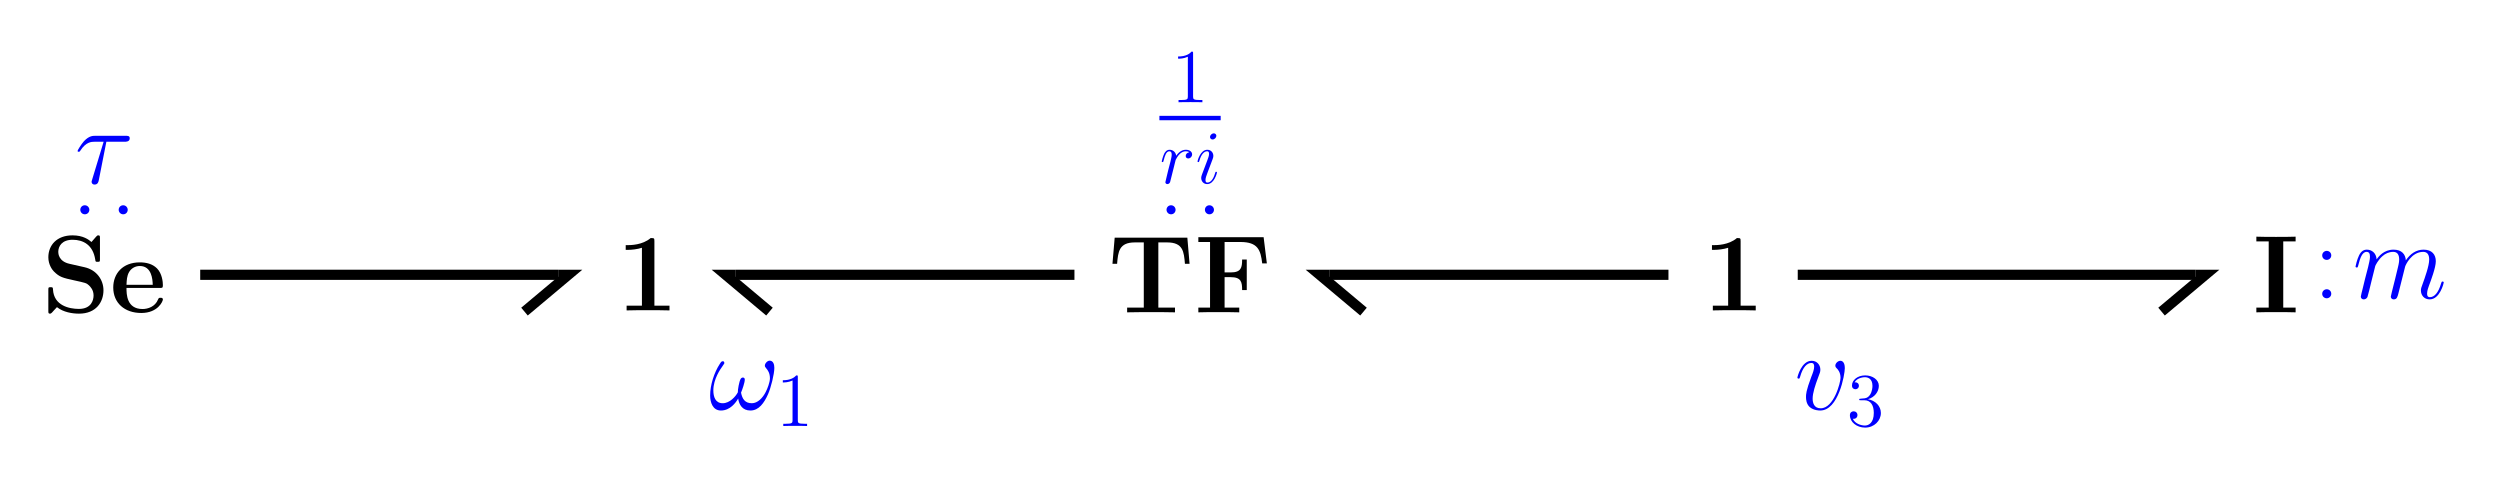 <?xml version="1.0" encoding="UTF-8" standalone="no"?>
<svg
   xmlns:dc="http://purl.org/dc/elements/1.1/"
   xmlns:cc="http://creativecommons.org/ns#"
   xmlns:rdf="http://www.w3.org/1999/02/22-rdf-syntax-ns#"
   xmlns:svg="http://www.w3.org/2000/svg"
   xmlns="http://www.w3.org/2000/svg"
   id="svg59"
   version="1.2"
   viewBox="0 0 391.49 75.01"
   height="75.01pt"
   width="391.49pt">
  <defs
     id="defs63" />
  <g
     id="surface1">
    <path
       id="path2"
       d="M 102.477 37.781 C 102.477 37.281 102.441 37.281 101.887 37.281 C 100.609 38.387 98.695 38.387 98.312 38.387 L 97.984 38.387 L 97.984 39.129 L 98.312 39.129 C 98.918 39.129 99.832 39.027 100.523 38.801 L 100.523 47.867 L 98.125 47.867 L 98.125 48.609 C 98.848 48.574 100.664 48.574 101.473 48.574 C 102.285 48.574 104.117 48.574 104.84 48.609 L 104.84 47.867 L 102.477 47.867 L 102.477 37.781 "
       style=" stroke:none;fill-rule:nonzero;fill:rgb(0%,0%,0%);fill-opacity:1;" />
    <path
       id="path4"
       d="M 121.258 57.617 C 121.258 57.117 121.121 56.477 120.516 56.477 C 120.172 56.477 119.773 56.91 119.773 57.254 C 119.773 57.41 119.844 57.512 119.98 57.668 C 120.238 57.961 120.566 58.43 120.566 59.238 C 120.566 59.863 120.188 60.848 119.91 61.383 C 119.43 62.332 118.633 63.145 117.734 63.145 C 116.648 63.145 116.234 62.453 116.043 61.484 C 116.234 61.035 116.629 59.914 116.629 59.465 C 116.629 59.273 116.562 59.121 116.336 59.121 C 116.215 59.121 116.078 59.188 115.992 59.324 C 115.746 59.707 115.523 61.07 115.543 61.434 C 115.215 62.074 114.281 63.145 113.176 63.145 C 112.02 63.145 111.707 62.125 111.707 61.141 C 111.707 59.344 112.832 57.773 113.141 57.34 C 113.312 57.082 113.434 56.91 113.434 56.875 C 113.434 56.754 113.367 56.562 113.211 56.562 C 112.934 56.562 112.848 56.789 112.711 56.996 C 111.828 58.359 111.207 60.277 111.207 61.934 C 111.207 63.004 111.605 64.285 112.898 64.285 C 114.332 64.285 115.23 63.059 115.594 62.402 C 115.73 63.367 116.25 64.285 117.512 64.285 C 118.824 64.285 119.652 63.125 120.273 61.727 C 120.723 60.727 121.258 58.566 121.258 57.617 "
       style=" stroke:none;fill-rule:nonzero;fill:rgb(0%,0%,100%);fill-opacity:1;" />
    <path
       id="path6"
       d="M 124.934 59.07 C 124.934 58.793 124.934 58.785 124.695 58.785 C 124.406 59.105 123.812 59.547 122.586 59.547 L 122.586 59.891 C 122.859 59.891 123.453 59.891 124.109 59.582 L 124.109 65.793 C 124.109 66.223 124.074 66.363 123.027 66.363 L 122.656 66.363 L 122.656 66.711 C 122.977 66.688 124.133 66.688 124.527 66.688 C 124.922 66.688 126.066 66.688 126.387 66.711 L 126.387 66.363 L 126.016 66.363 C 124.969 66.363 124.934 66.223 124.934 65.793 L 124.934 59.07 "
       style=" stroke:none;fill-rule:nonzero;fill:rgb(0%,0%,100%);fill-opacity:1;" />
    <path
       id="path8"
       d="M 272.574 37.781 C 272.574 37.281 272.539 37.281 271.988 37.281 C 270.711 38.387 268.793 38.387 268.414 38.387 L 268.086 38.387 L 268.086 39.129 L 268.414 39.129 C 269.016 39.129 269.934 39.027 270.621 38.801 L 270.621 47.867 L 268.223 47.867 L 268.223 48.609 C 268.949 48.574 270.762 48.574 271.574 48.574 C 272.387 48.574 274.215 48.574 274.941 48.609 L 274.941 47.867 L 272.574 47.867 L 272.574 37.781 "
       style=" stroke:none;fill-rule:nonzero;fill:rgb(0%,0%,0%);fill-opacity:1;" />
    <path
       id="path10"
       d="M 288.891 57.652 C 288.891 56.562 288.34 56.496 288.203 56.496 C 287.789 56.496 287.406 56.91 287.406 57.254 C 287.406 57.461 287.527 57.582 287.598 57.652 C 287.77 57.809 288.219 58.273 288.219 59.172 C 288.219 59.895 287.184 63.938 285.109 63.938 C 284.055 63.938 283.852 63.059 283.852 62.418 C 283.852 61.555 284.246 60.348 284.715 59.102 C 284.988 58.395 285.059 58.223 285.059 57.875 C 285.059 57.152 284.539 56.496 283.695 56.496 C 282.105 56.496 281.465 58.996 281.465 59.137 C 281.465 59.207 281.535 59.293 281.656 59.293 C 281.812 59.293 281.828 59.223 281.898 58.98 C 282.312 57.496 282.984 56.84 283.641 56.84 C 283.797 56.84 284.09 56.84 284.09 57.41 C 284.09 57.859 283.902 58.359 283.641 59.016 C 282.812 61.227 282.812 61.762 282.812 62.176 C 282.812 62.555 282.867 63.262 283.398 63.746 C 284.023 64.285 284.887 64.285 285.039 64.285 C 287.906 64.285 288.891 58.637 288.891 57.652 "
       style=" stroke:none;fill-rule:nonzero;fill:rgb(0%,0%,100%);fill-opacity:1;" />
    <path
       id="path12"
       d="M 291.395 62.43 C 291.191 62.441 291.145 62.453 291.145 62.562 C 291.145 62.68 291.203 62.68 291.418 62.68 L 291.965 62.68 C 292.977 62.68 293.43 63.516 293.43 64.66 C 293.43 66.223 292.621 66.637 292.039 66.637 C 291.465 66.637 290.488 66.363 290.141 65.578 C 290.523 65.637 290.867 65.422 290.867 64.992 C 290.867 64.648 290.617 64.41 290.285 64.41 C 289.996 64.41 289.688 64.574 289.688 65.027 C 289.688 66.09 290.75 66.961 292.074 66.961 C 293.492 66.961 294.539 65.875 294.539 64.672 C 294.539 63.574 293.656 62.715 292.516 62.516 C 293.551 62.215 294.219 61.348 294.219 60.418 C 294.219 59.473 293.242 58.785 292.086 58.785 C 290.891 58.785 290.012 59.512 290.012 60.379 C 290.012 60.855 290.379 60.953 290.559 60.953 C 290.809 60.953 291.094 60.773 291.094 60.418 C 291.094 60.035 290.809 59.867 290.547 59.867 C 290.477 59.867 290.453 59.867 290.414 59.879 C 290.867 59.07 291.988 59.07 292.047 59.07 C 292.441 59.07 293.219 59.246 293.219 60.418 C 293.219 60.645 293.18 61.309 292.836 61.824 C 292.477 62.348 292.074 62.383 291.754 62.395 L 291.395 62.43 "
       style=" stroke:none;fill-rule:nonzero;fill:rgb(0%,0%,100%);fill-opacity:1;" />
    <path
       id="path14"
       d="M 185.934 37.219 L 174.555 37.219 L 174.207 41.312 L 174.934 41.312 C 175.09 39.43 175.227 37.961 177.715 37.961 L 179.113 37.961 L 179.113 48.168 L 176.504 48.168 L 176.504 48.91 C 177.887 48.875 179.664 48.875 180.254 48.875 C 181.305 48.875 182.617 48.875 184 48.91 L 184 48.168 L 181.391 48.168 L 181.391 37.961 L 182.773 37.961 C 185.262 37.961 185.398 39.41 185.555 41.312 L 186.281 41.312 L 185.934 37.219 "
       style=" stroke:none;fill-rule:nonzero;fill:rgb(0%,0%,0%);fill-opacity:1;" />
    <path
       id="path16"
       d="M 197.879 37.148 L 187.656 37.148 L 187.656 37.895 L 189.488 37.895 L 189.488 48.168 L 187.656 48.168 L 187.656 48.91 C 188.156 48.875 190.125 48.875 190.766 48.875 C 191.68 48.875 193.219 48.875 194.062 48.91 L 194.062 48.168 L 191.766 48.168 L 191.766 43.402 L 192.715 43.402 C 194.371 43.402 194.512 44.16 194.512 45.422 L 195.238 45.422 L 195.238 40.637 L 194.512 40.637 C 194.512 41.898 194.371 42.66 192.715 42.66 L 191.766 42.66 L 191.766 37.895 L 194.234 37.895 C 196.98 37.895 197.414 39.152 197.656 41.242 L 198.383 41.242 L 197.879 37.148 "
       style=" stroke:none;fill-rule:nonzero;fill:rgb(0%,0%,0%);fill-opacity:1;" />
    <path
       id="path18"
       d="M 186.832 8.371 C 186.832 8.094 186.832 8.082 186.594 8.082 C 186.309 8.406 185.715 8.848 184.484 8.848 L 184.484 9.191 C 184.758 9.191 185.355 9.191 186.012 8.883 L 186.012 15.094 C 186.012 15.52 185.977 15.664 184.926 15.664 L 184.555 15.664 L 184.555 16.012 C 184.879 15.988 186.035 15.988 186.43 15.988 C 186.82 15.988 187.965 15.988 188.289 16.012 L 188.289 15.664 L 187.918 15.664 C 186.867 15.664 186.832 15.52 186.832 15.094 L 186.832 8.371 "
       style=" stroke:none;fill-rule:nonzero;fill:rgb(0%,0%,100%);fill-opacity:1;" />
    <path
       id="path20"
       transform="matrix(0.1,0,0,-0.1,0,75.01)"
       d="M 1815.586 565.256 L 1911.523 565.256 "
       style="fill:none;stroke-width:6.886;stroke-linecap:butt;stroke-linejoin:miter;stroke:rgb(0%,0%,100%);stroke-opacity:1;stroke-miterlimit:10;" />
    <path
       id="path22"
       d="M 186.238 23.836 C 185.867 23.906 185.676 24.168 185.676 24.43 C 185.676 24.715 185.902 24.812 186.07 24.812 C 186.406 24.812 186.68 24.527 186.68 24.168 C 186.68 23.785 186.309 23.453 185.715 23.453 C 185.234 23.453 184.688 23.668 184.188 24.395 C 184.102 23.762 183.629 23.453 183.148 23.453 C 182.684 23.453 182.445 23.809 182.305 24.074 C 182.102 24.504 181.922 25.219 181.922 25.277 C 181.922 25.324 181.969 25.383 182.055 25.383 C 182.148 25.383 182.16 25.371 182.23 25.098 C 182.41 24.383 182.637 23.691 183.113 23.691 C 183.398 23.691 183.484 23.895 183.484 24.238 C 183.484 24.504 183.363 24.965 183.281 25.336 L 182.945 26.625 C 182.898 26.852 182.77 27.387 182.711 27.602 C 182.625 27.91 182.492 28.473 182.492 28.531 C 182.492 28.699 182.625 28.828 182.805 28.828 C 182.934 28.828 183.16 28.746 183.234 28.508 C 183.27 28.41 183.711 26.613 183.781 26.34 C 183.84 26.074 183.914 25.824 183.973 25.562 C 184.02 25.395 184.066 25.207 184.102 25.051 C 184.141 24.941 184.461 24.359 184.758 24.098 C 184.902 23.965 185.215 23.691 185.699 23.691 C 185.891 23.691 186.082 23.727 186.238 23.836 "
       style=" stroke:none;fill-rule:nonzero;fill:rgb(0%,0%,100%);fill-opacity:1;" />
    <path
       id="path24"
       d="M 190.574 27.004 C 190.574 26.945 190.527 26.898 190.453 26.898 C 190.348 26.898 190.336 26.934 190.273 27.137 C 189.965 28.223 189.477 28.59 189.082 28.59 C 188.941 28.59 188.773 28.555 188.773 28.199 C 188.773 27.875 188.918 27.52 189.047 27.16 L 189.883 24.941 C 189.918 24.848 190.004 24.633 190.004 24.406 C 190.004 23.906 189.645 23.453 189.059 23.453 C 187.965 23.453 187.523 25.184 187.523 25.277 C 187.523 25.324 187.57 25.383 187.652 25.383 C 187.762 25.383 187.773 25.336 187.82 25.168 C 188.105 24.168 188.559 23.691 189.023 23.691 C 189.133 23.691 189.336 23.703 189.336 24.086 C 189.336 24.395 189.18 24.789 189.082 25.051 L 188.246 27.27 C 188.18 27.457 188.105 27.648 188.105 27.863 C 188.105 28.402 188.477 28.828 189.047 28.828 C 190.145 28.828 190.574 27.09 190.574 27.004 Z M 190.477 21.27 C 190.477 21.094 190.336 20.879 190.074 20.879 C 189.797 20.879 189.488 21.141 189.488 21.449 C 189.488 21.75 189.738 21.844 189.883 21.844 C 190.203 21.844 190.477 21.535 190.477 21.27 "
       style=" stroke:none;fill-rule:nonzero;fill:rgb(0%,0%,100%);fill-opacity:1;" />
    <path
       id="path26"
       d="M 183.383 32.145 C 182.949 32.145 182.672 32.488 182.672 32.852 C 182.672 33.195 182.949 33.559 183.383 33.559 C 183.812 33.559 184.09 33.215 184.09 32.852 C 184.09 32.504 183.812 32.145 183.383 32.145 Z M 189.391 32.145 C 188.961 32.145 188.684 32.488 188.684 32.852 C 188.684 33.195 188.961 33.559 189.391 33.559 C 189.824 33.559 190.102 33.215 190.102 32.852 C 190.102 32.504 189.824 32.145 189.391 32.145 "
       style=" stroke:none;fill-rule:nonzero;fill:rgb(0%,0%,100%);fill-opacity:1;" />
    <path
       id="path28"
       d="M 357.547 37.805 L 359.484 37.805 L 359.484 37.062 C 358.859 37.098 357.133 37.098 356.41 37.098 C 355.684 37.098 353.957 37.098 353.336 37.062 L 353.336 37.805 L 355.27 37.805 L 355.27 48.168 L 353.336 48.168 L 353.336 48.91 C 353.957 48.875 355.684 48.875 356.41 48.875 C 357.133 48.875 358.859 48.875 359.484 48.91 L 359.484 48.168 L 357.547 48.168 L 357.547 37.805 "
       style=" stroke:none;fill-rule:nonzero;fill:rgb(0%,0%,0%);fill-opacity:1;" />
    <path
       id="path30"
       d="M 371.957 41.652 C 371.992 41.547 372.422 40.684 373.062 40.129 C 373.512 39.715 374.098 39.441 374.773 39.441 C 375.465 39.441 375.703 39.957 375.703 40.648 C 375.703 40.754 375.703 41.098 375.496 41.91 L 375.066 43.688 C 374.93 44.207 374.602 45.484 374.566 45.676 C 374.496 45.934 374.391 46.383 374.391 46.449 C 374.391 46.691 374.582 46.883 374.844 46.883 C 375.359 46.883 375.445 46.484 375.602 45.863 L 376.637 41.738 C 376.672 41.598 377.57 39.441 379.469 39.441 C 380.16 39.441 380.402 39.957 380.402 40.648 C 380.402 41.617 379.727 43.496 379.348 44.535 C 379.195 44.949 379.105 45.172 379.105 45.484 C 379.105 46.262 379.641 46.883 380.473 46.883 C 382.078 46.883 382.68 44.344 382.68 44.242 C 382.68 44.152 382.613 44.086 382.508 44.086 C 382.352 44.086 382.336 44.137 382.25 44.43 C 381.852 45.812 381.215 46.535 380.523 46.535 C 380.352 46.535 380.074 46.52 380.074 45.969 C 380.074 45.52 380.281 44.965 380.352 44.777 C 380.66 43.949 381.438 41.91 381.438 40.906 C 381.438 39.871 380.836 39.094 379.523 39.094 C 378.363 39.094 377.43 39.75 376.742 40.77 C 376.688 39.836 376.117 39.094 374.824 39.094 C 373.289 39.094 372.477 40.184 372.164 40.613 C 372.113 39.629 371.406 39.094 370.645 39.094 C 370.145 39.094 369.746 39.336 369.418 39.992 C 369.109 40.613 368.867 41.668 368.867 41.738 C 368.867 41.805 368.938 41.891 369.055 41.891 C 369.195 41.891 369.211 41.875 369.316 41.477 C 369.574 40.457 369.902 39.441 370.594 39.441 C 370.992 39.441 371.129 39.715 371.129 40.234 C 371.129 40.613 370.957 41.289 370.836 41.824 L 370.352 43.688 C 370.281 44.016 370.094 44.793 370.008 45.105 C 369.887 45.551 369.695 46.363 369.695 46.449 C 369.695 46.691 369.887 46.883 370.145 46.883 C 370.352 46.883 370.594 46.777 370.73 46.52 C 370.766 46.434 370.922 45.828 371.008 45.484 L 371.387 43.93 L 371.957 41.652 "
       style=" stroke:none;fill-rule:nonzero;fill:rgb(0%,0%,100%);fill-opacity:1;" />
    <path
       id="path32"
       d="M 365.066 39.992 C 365.066 39.559 364.723 39.285 364.359 39.285 C 364.016 39.285 363.648 39.559 363.648 39.992 C 363.648 40.426 363.996 40.699 364.359 40.699 C 364.703 40.699 365.066 40.426 365.066 39.992 Z M 365.066 46.004 C 365.066 45.57 364.723 45.293 364.359 45.293 C 364.016 45.293 363.648 45.57 363.648 46.004 C 363.648 46.434 363.996 46.711 364.359 46.711 C 364.703 46.711 365.066 46.434 365.066 46.004 "
       style=" stroke:none;fill-rule:nonzero;fill:rgb(0%,0%,100%);fill-opacity:1;" />
    <path
       id="path34"
       d="M 10.887 41.312 C 9.176 40.934 9.125 39.688 9.125 39.445 C 9.125 38.566 9.695 37.547 11.371 37.547 C 13.047 37.547 14.547 38.359 14.91 40.621 C 14.961 40.984 14.961 41 15.289 41 C 15.652 41 15.652 40.949 15.652 40.551 L 15.652 37.305 C 15.652 36.977 15.652 36.855 15.395 36.855 C 15.273 36.855 15.219 36.871 15.066 37.047 L 14.324 37.895 C 13.891 37.527 13.027 36.855 11.352 36.855 C 8.883 36.855 7.57 38.41 7.57 40.293 C 7.57 41.449 8.191 42.262 8.434 42.504 C 9.332 43.402 9.816 43.504 11.613 43.902 C 13.34 44.281 13.547 44.316 13.926 44.68 C 14.148 44.902 14.652 45.387 14.652 46.27 C 14.652 47.012 14.289 48.375 12.355 48.375 C 10.836 48.375 8.434 47.855 8.297 45.336 C 8.277 45.023 8.277 44.973 7.934 44.973 C 7.57 44.973 7.57 45.023 7.57 45.422 L 7.57 48.668 C 7.57 48.996 7.57 49.117 7.828 49.117 C 7.949 49.117 7.969 49.102 8.141 48.945 C 8.332 48.754 8.484 48.531 8.918 48.098 C 9.918 48.895 11.336 49.117 12.371 49.117 C 15.066 49.117 16.203 47.285 16.203 45.457 C 16.203 43.832 15.133 42.277 13.25 41.848 L 10.887 41.312 "
       style=" stroke:none;fill-rule:nonzero;fill:rgb(0%,0%,0%);fill-opacity:1;" />
    <path
       id="path36"
       d="M 25.008 45.094 C 25.402 45.094 25.508 45.094 25.508 44.66 C 25.508 44.145 25.387 42.848 24.59 42.035 C 23.867 41.312 22.898 41.086 21.898 41.086 C 19.203 41.086 17.734 42.848 17.734 45.023 C 17.734 47.441 19.516 49.012 22.121 49.012 C 24.73 49.012 25.508 47.184 25.508 46.891 C 25.508 46.629 25.246 46.629 25.145 46.629 C 24.867 46.629 24.852 46.684 24.746 46.906 C 24.297 48.027 23.156 48.391 22.328 48.391 C 19.824 48.391 19.809 46.059 19.809 45.094 Z M 19.809 44.594 C 19.844 43.887 19.859 43.211 20.223 42.59 C 20.551 42.035 21.156 41.656 21.898 41.656 C 23.746 41.656 23.898 43.73 23.918 44.594 L 19.809 44.594 "
       style=" stroke:none;fill-rule:nonzero;fill:rgb(0%,0%,0%);fill-opacity:1;" />
    <path
       id="path38"
       d="M 16.656 22.199 L 19.523 22.199 C 19.746 22.199 20.316 22.199 20.316 21.648 C 20.316 21.266 19.988 21.266 19.68 21.266 L 14.93 21.266 C 14.531 21.266 13.945 21.266 13.148 22.113 C 12.703 22.613 12.148 23.527 12.148 23.633 C 12.148 23.738 12.234 23.77 12.34 23.77 C 12.461 23.77 12.477 23.719 12.562 23.617 C 13.461 22.199 14.359 22.199 14.789 22.199 L 16.227 22.199 L 14.43 28.121 C 14.344 28.383 14.344 28.418 14.344 28.469 C 14.344 28.66 14.461 28.902 14.809 28.902 C 15.344 28.902 15.43 28.434 15.48 28.176 L 16.656 22.199 "
       style=" stroke:none;fill-rule:nonzero;fill:rgb(0%,0%,100%);fill-opacity:1;" />
    <path
       id="path40"
       d="M 13.281 32.145 C 12.852 32.145 12.574 32.488 12.574 32.852 C 12.574 33.195 12.852 33.559 13.281 33.559 C 13.715 33.559 13.992 33.215 13.992 32.852 C 13.992 32.504 13.715 32.145 13.281 32.145 Z M 19.293 32.145 C 18.859 32.145 18.586 32.488 18.586 32.852 C 18.586 33.195 18.859 33.559 19.293 33.559 C 19.723 33.559 20 33.215 20 32.852 C 20 32.504 19.723 32.145 19.293 32.145 "
       style=" stroke:none;fill-rule:nonzero;fill:rgb(0%,0%,100%);fill-opacity:1;" />
    <path
       id="path42"
       transform="matrix(0.1,0,0,-0.1,0,75.01)"
       d="M 2815.195 319.788 L 3437.656 319.788 "
       style="fill:none;stroke-width:15.94;stroke-linecap:butt;stroke-linejoin:miter;stroke:rgb(0%,0%,0%);stroke-opacity:1;stroke-miterlimit:10;" />
    <path
       id="path44"
       transform="matrix(0.1,0,0,-0.1,0,75.01)"
       d="M 3437.656 319.788 L 3453.594 319.788 L 3384.883 262.131 "
       style="fill:none;stroke-width:15.94;stroke-linecap:butt;stroke-linejoin:miter;stroke:rgb(0%,0%,0%);stroke-opacity:1;stroke-miterlimit:10;" />
    <path
       id="path46"
       transform="matrix(0.1,0,0,-0.1,0,75.01)"
       d="M 313.516 319.788 L 874.062 319.788 "
       style="fill:none;stroke-width:15.94;stroke-linecap:butt;stroke-linejoin:miter;stroke:rgb(0%,0%,0%);stroke-opacity:1;stroke-miterlimit:10;" />
    <path
       id="path48"
       transform="matrix(0.1,0,0,-0.1,0,75.01)"
       d="M 874.062 319.788 L 890.039 319.788 L 821.328 262.131 "
       style="fill:none;stroke-width:15.94;stroke-linecap:butt;stroke-linejoin:miter;stroke:rgb(0%,0%,0%);stroke-opacity:1;stroke-miterlimit:10;" />
    <path
       id="path50"
       transform="matrix(0.1,0,0,-0.1,0,75.01)"
       d="M 2612.734 319.788 L 2082.422 319.788 "
       style="fill:none;stroke-width:15.94;stroke-linecap:butt;stroke-linejoin:miter;stroke:rgb(0%,0%,0%);stroke-opacity:1;stroke-miterlimit:10;" />
    <path
       id="path52"
       transform="matrix(0.1,0,0,-0.1,0,75.01)"
       d="M 2082.422 319.788 L 2066.484 319.788 L 2135.195 262.131 "
       style="fill:none;stroke-width:15.94;stroke-linecap:butt;stroke-linejoin:miter;stroke:rgb(0%,0%,0%);stroke-opacity:1;stroke-miterlimit:10;" />
    <path
       id="path54"
       transform="matrix(0.1,0,0,-0.1,0,75.01)"
       d="M 1682.539 319.788 L 1152.227 319.788 "
       style="fill:none;stroke-width:15.94;stroke-linecap:butt;stroke-linejoin:miter;stroke:rgb(0%,0%,0%);stroke-opacity:1;stroke-miterlimit:10;" />
    <path
       id="path56"
       transform="matrix(0.1,0,0,-0.1,0,75.01)"
       d="M 1152.227 319.788 L 1136.289 319.788 L 1204.961 262.131 "
       style="fill:none;stroke-width:15.94;stroke-linecap:butt;stroke-linejoin:miter;stroke:rgb(0%,0%,0%);stroke-opacity:1;stroke-miterlimit:10;" />
  </g>
</svg>
